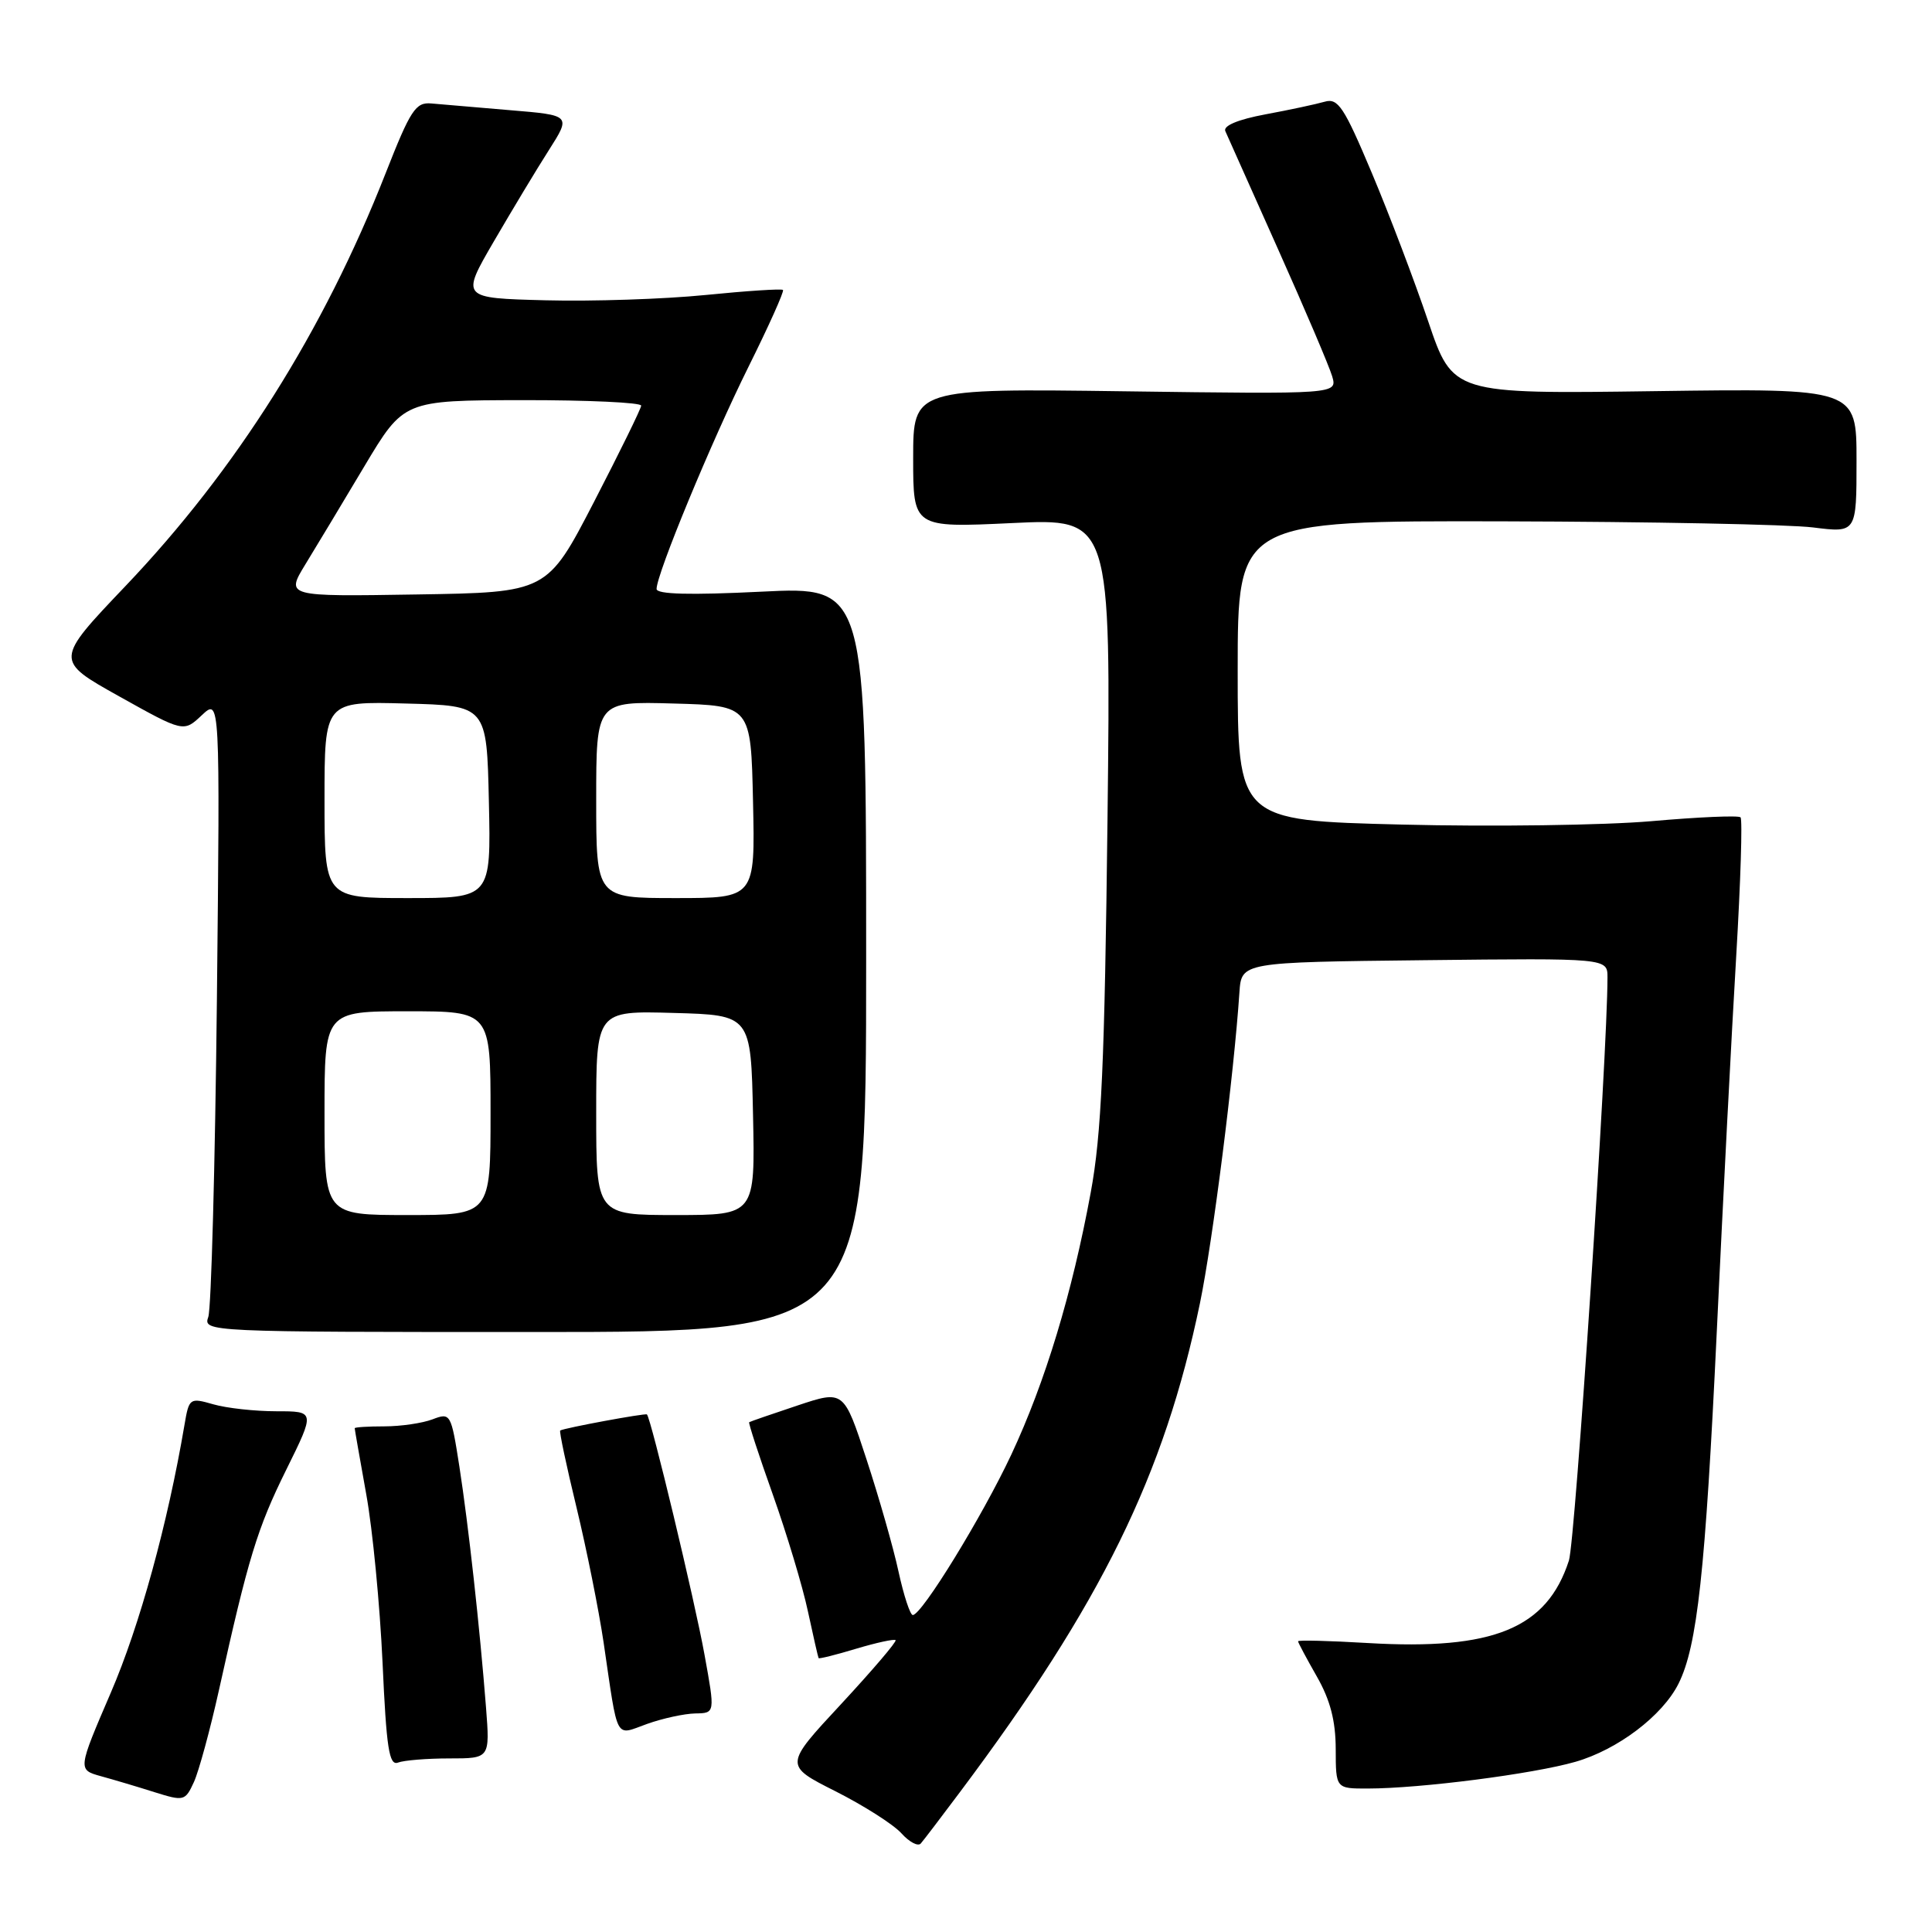 <?xml version="1.0" encoding="UTF-8" standalone="no"?>
<!DOCTYPE svg PUBLIC "-//W3C//DTD SVG 1.1//EN" "http://www.w3.org/Graphics/SVG/1.1/DTD/svg11.dtd" >
<svg xmlns="http://www.w3.org/2000/svg" xmlns:xlink="http://www.w3.org/1999/xlink" version="1.1" viewBox="0 0 256 256">
 <g >
 <path fill="currentColor"
d=" M 127.17 237.50 C 145.93 212.47 154.27 195.48 159.00 172.68 C 160.69 164.50 163.51 142.32 164.23 131.50 C 164.50 127.50 164.50 127.50 188.75 127.23 C 213.00 126.96 213.00 126.96 213.00 129.51 C 213.00 139.68 208.73 204.16 207.89 206.78 C 204.97 215.78 197.89 218.69 181.25 217.71 C 176.16 217.41 172.00 217.30 172.00 217.48 C 172.00 217.65 173.12 219.75 174.49 222.15 C 176.26 225.25 176.98 228.01 176.99 231.75 C 177.00 237.00 177.00 237.00 181.25 236.99 C 188.25 236.98 203.14 235.06 208.75 233.45 C 214.35 231.84 220.28 227.35 222.41 223.10 C 224.90 218.12 225.97 208.30 227.48 176.50 C 228.31 158.90 229.47 136.47 230.06 126.65 C 230.64 116.82 230.90 108.57 230.63 108.30 C 230.36 108.03 225.05 108.26 218.82 108.81 C 212.59 109.35 197.71 109.56 185.75 109.26 C 164.00 108.72 164.00 108.72 164.00 88.86 C 164.00 69.00 164.00 69.00 199.25 69.08 C 218.64 69.13 237.09 69.49 240.25 69.89 C 246.00 70.61 246.00 70.61 246.00 61.03 C 246.00 51.46 246.00 51.46 219.25 51.83 C 192.50 52.20 192.50 52.20 189.24 42.57 C 187.45 37.27 184.09 28.42 181.77 22.91 C 178.08 14.14 177.29 12.96 175.52 13.48 C 174.41 13.80 170.88 14.56 167.69 15.15 C 164.05 15.83 162.06 16.66 162.36 17.37 C 162.63 17.99 165.77 25.02 169.34 33.00 C 172.91 40.98 176.14 48.56 176.52 49.86 C 177.21 52.23 177.21 52.23 149.10 51.85 C 121.00 51.47 121.00 51.47 121.00 60.70 C 121.00 69.93 121.00 69.93 134.10 69.31 C 147.21 68.68 147.21 68.68 146.75 108.59 C 146.37 140.87 145.95 150.32 144.53 158.00 C 142.06 171.40 138.49 183.15 134.01 192.73 C 130.16 200.94 122.14 214.00 120.95 214.00 C 120.60 214.00 119.75 211.41 119.06 208.25 C 118.38 205.09 116.46 198.38 114.81 193.35 C 111.81 184.19 111.81 184.19 105.66 186.24 C 102.27 187.37 99.40 188.36 99.27 188.45 C 99.15 188.55 100.56 192.87 102.41 198.06 C 104.25 203.25 106.35 210.20 107.05 213.50 C 107.76 216.80 108.40 219.60 108.47 219.71 C 108.54 219.83 110.78 219.27 113.46 218.46 C 116.14 217.66 118.48 217.15 118.67 217.33 C 118.85 217.52 115.60 221.32 111.45 225.80 C 103.90 233.92 103.90 233.92 110.70 237.35 C 114.44 239.24 118.37 241.74 119.43 242.91 C 120.49 244.09 121.65 244.70 122.01 244.27 C 122.38 243.85 124.70 240.80 127.17 237.50 Z  M 29.00 224.00 C 32.89 206.45 34.08 202.53 37.93 194.75 C 41.76 187.00 41.76 187.00 36.63 187.00 C 33.80 187.00 30.04 186.59 28.27 186.08 C 25.13 185.18 25.05 185.24 24.44 188.83 C 22.23 201.87 18.50 215.44 14.69 224.27 C 10.29 234.50 10.29 234.50 13.39 235.36 C 15.10 235.83 18.30 236.78 20.50 237.48 C 24.37 238.69 24.54 238.65 25.70 236.12 C 26.35 234.68 27.84 229.22 29.00 224.00 Z  M 59.54 233.00 C 64.92 233.00 64.92 233.00 64.40 226.25 C 63.57 215.62 62.08 202.14 60.87 194.32 C 59.77 187.28 59.70 187.16 57.31 188.07 C 55.97 188.58 53.10 189.00 50.93 189.00 C 48.77 189.00 47.00 189.11 47.00 189.25 C 47.00 189.39 47.69 193.32 48.53 198.00 C 49.38 202.68 50.34 212.71 50.69 220.30 C 51.20 231.66 51.56 234.00 52.74 233.55 C 53.52 233.25 56.58 233.00 59.54 233.00 Z  M 92.13 227.04 C 94.76 227.00 94.76 227.00 93.35 219.25 C 92.07 212.15 86.25 187.88 85.72 187.42 C 85.51 187.23 74.79 189.21 74.23 189.55 C 74.08 189.63 75.05 194.22 76.39 199.74 C 77.72 205.25 79.34 213.31 79.98 217.63 C 81.94 230.96 81.42 229.97 85.74 228.43 C 87.81 227.69 90.68 227.07 92.13 227.04 Z  M 114.77 127.11 C 114.77 77.71 114.77 77.71 100.88 78.40 C 91.41 78.87 87.00 78.75 87.00 78.04 C 87.00 76.05 94.27 58.49 99.17 48.62 C 101.87 43.19 103.93 38.60 103.75 38.42 C 103.58 38.24 98.95 38.54 93.47 39.09 C 87.98 39.64 78.45 39.95 72.29 39.79 C 61.07 39.50 61.07 39.50 65.43 32.00 C 67.83 27.88 71.11 22.42 72.73 19.89 C 75.67 15.27 75.67 15.27 67.58 14.60 C 63.14 14.23 58.45 13.83 57.16 13.71 C 55.07 13.52 54.40 14.55 51.08 23.00 C 42.88 43.88 31.30 62.25 16.64 77.64 C 7.25 87.50 7.25 87.50 15.79 92.27 C 24.33 97.04 24.33 97.04 26.74 94.77 C 29.16 92.50 29.16 92.50 28.74 132.50 C 28.50 154.50 27.99 173.40 27.60 174.50 C 26.90 176.48 27.33 176.50 70.83 176.50 C 114.77 176.50 114.77 176.50 114.77 127.11 Z  M 43.00 147.50 C 43.00 134.00 43.00 134.00 54.00 134.00 C 65.00 134.00 65.00 134.00 65.00 147.50 C 65.00 161.00 65.00 161.00 54.00 161.00 C 43.00 161.00 43.00 161.00 43.00 147.50 Z  M 79.00 147.47 C 79.00 133.93 79.00 133.93 89.25 134.22 C 99.50 134.50 99.50 134.50 99.78 147.75 C 100.06 161.00 100.06 161.00 89.53 161.00 C 79.00 161.00 79.00 161.00 79.00 147.47 Z  M 43.00 105.97 C 43.00 92.93 43.00 92.93 53.75 93.22 C 64.50 93.50 64.50 93.50 64.78 106.25 C 65.06 119.00 65.06 119.00 54.03 119.00 C 43.00 119.00 43.00 119.00 43.00 105.97 Z  M 79.00 105.97 C 79.00 92.93 79.00 92.93 89.25 93.22 C 99.50 93.50 99.50 93.50 99.78 106.25 C 100.06 119.00 100.06 119.00 89.53 119.00 C 79.00 119.00 79.00 119.00 79.00 105.97 Z  M 40.47 74.77 C 41.91 72.42 45.43 66.57 48.29 61.77 C 53.50 53.05 53.50 53.05 69.25 53.02 C 77.91 53.01 84.98 53.34 84.96 53.75 C 84.94 54.16 82.12 59.90 78.71 66.50 C 72.50 78.50 72.50 78.50 55.18 78.77 C 37.86 79.05 37.86 79.05 40.47 74.77 Z "/>
</g>
</svg>